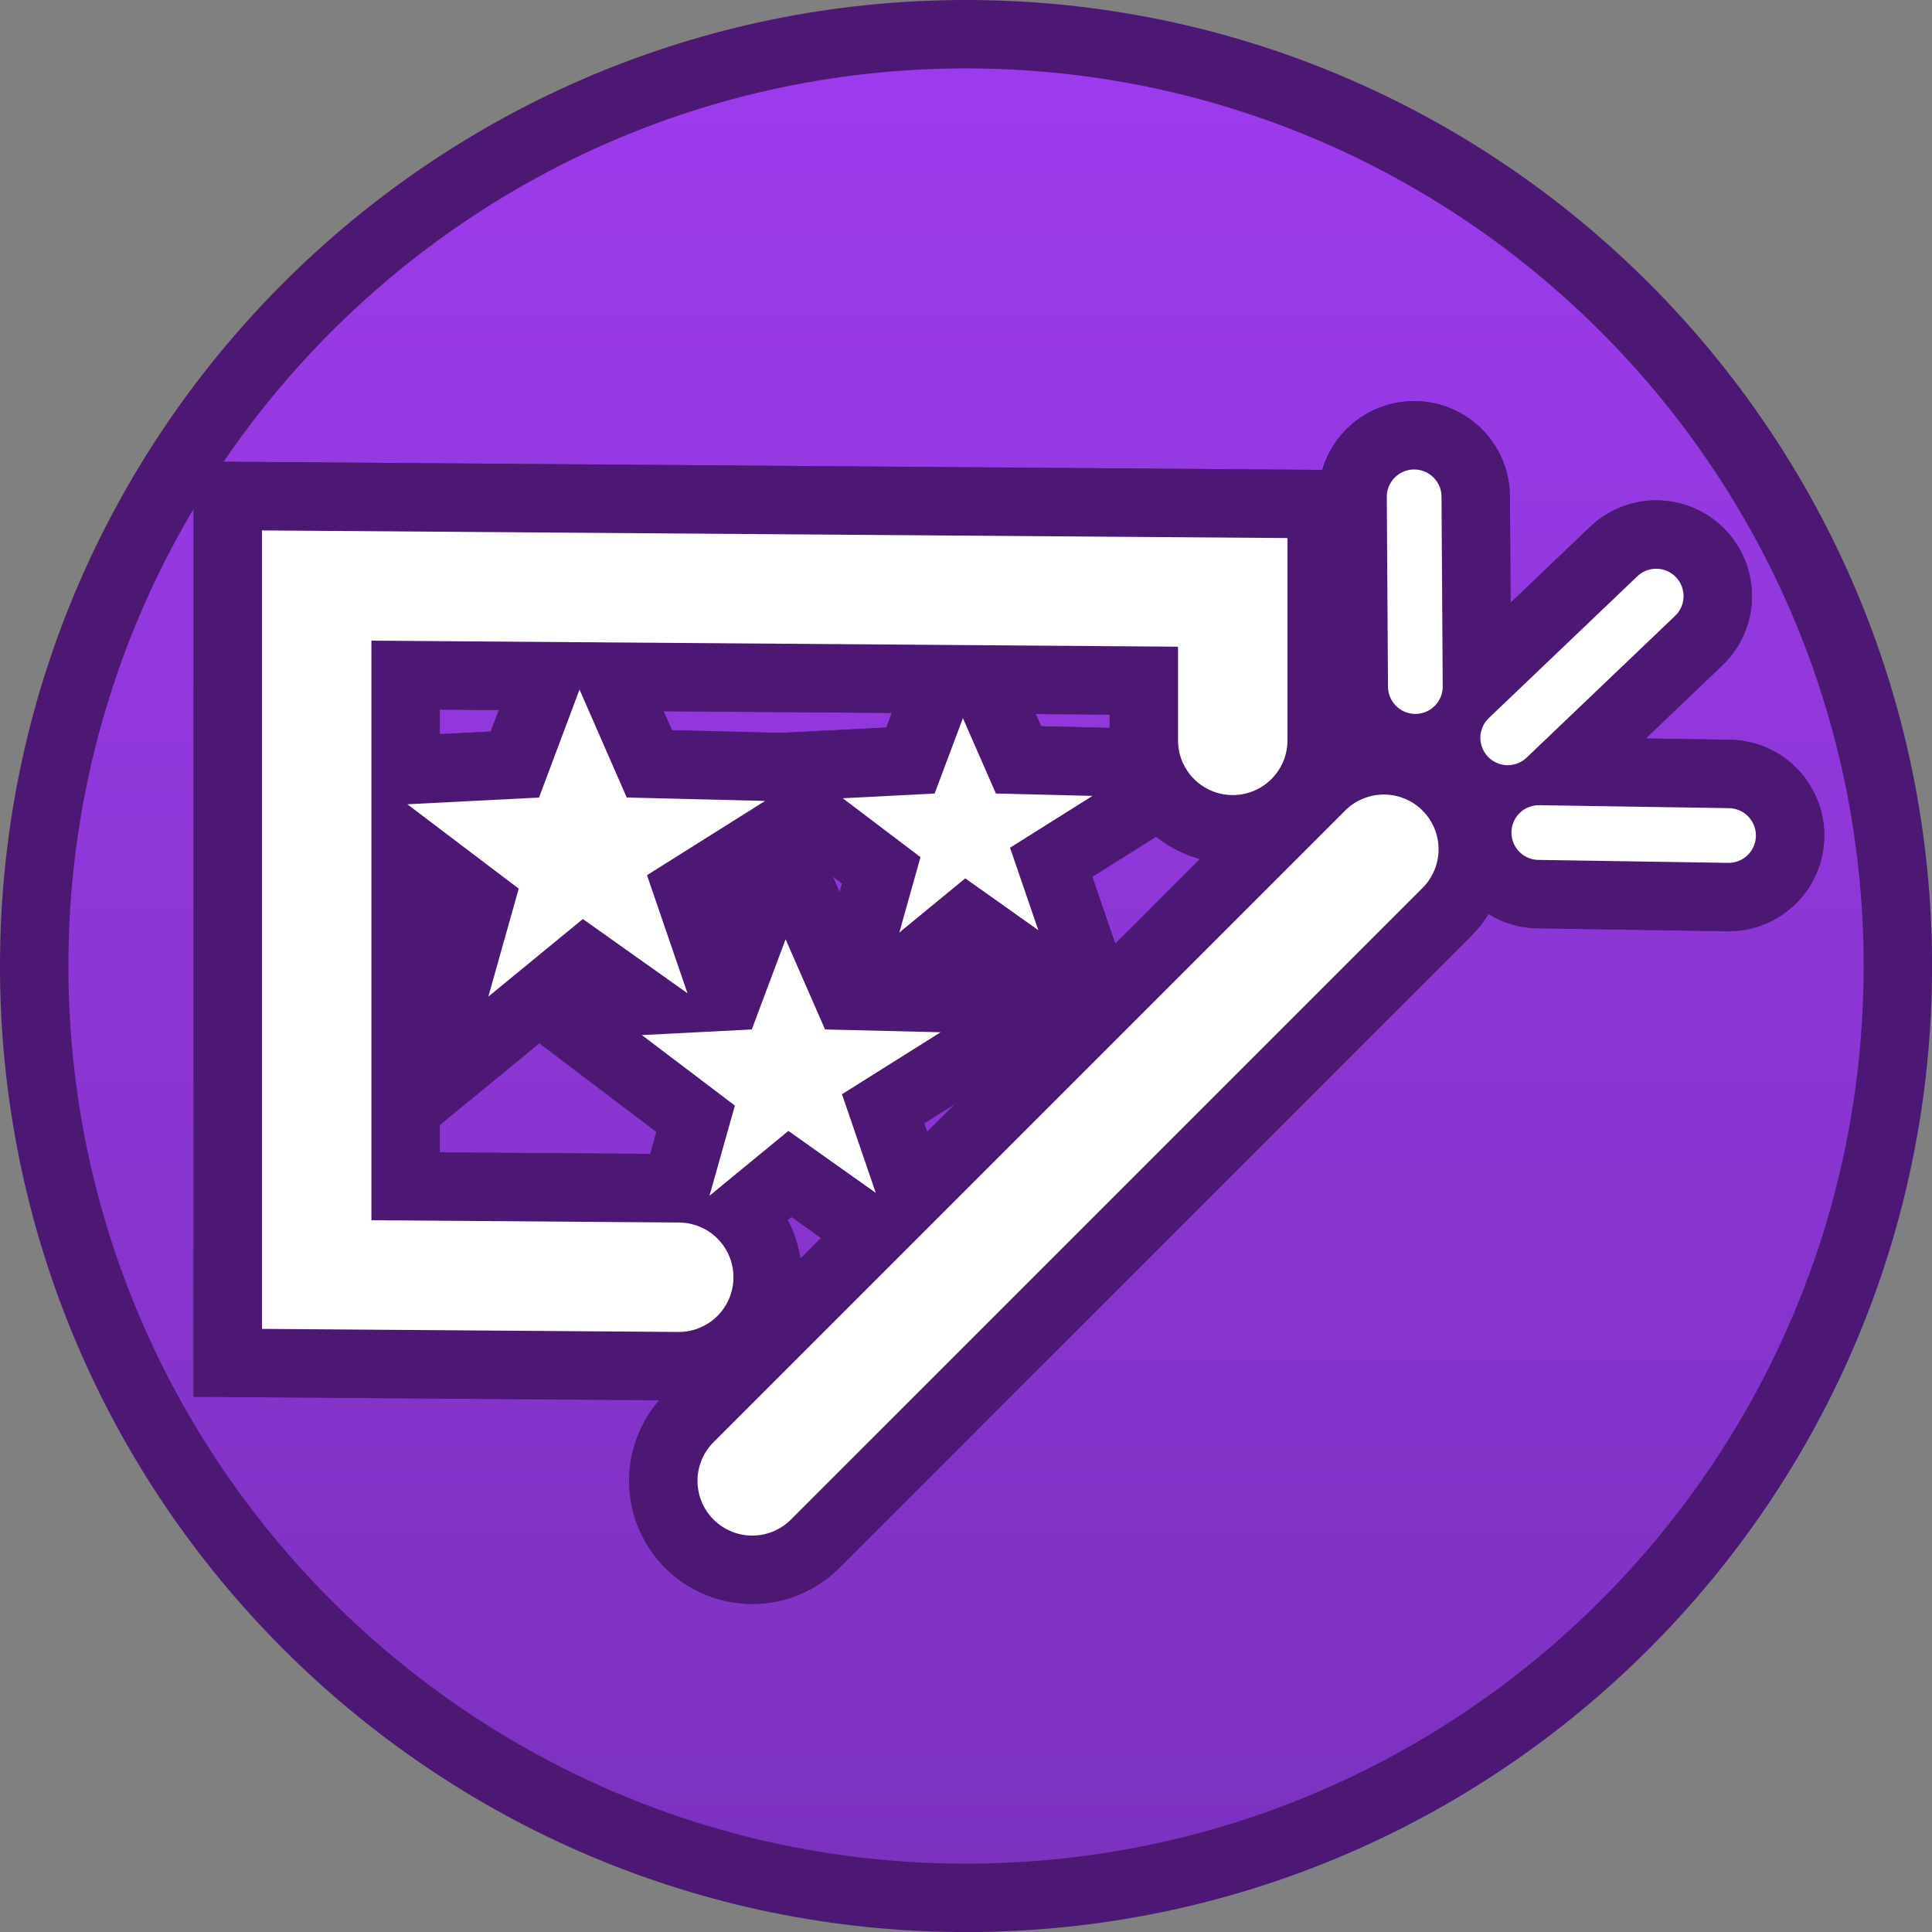 <svg version="1.1" xmlns="http://www.w3.org/2000/svg" xmlns:xlink="http://www.w3.org/1999/xlink" width="35.305" height="35.305" viewBox="0,0,35.305,35.305"><rect x="0" y="0" width="35.305" height="35.305" fill="#808080" stroke="none"/><defs><linearGradient x1="240.089" y1="163.061" x2="240.089" y2="197.117" gradientUnits="userSpaceOnUse" id="color-1"><stop offset="0" stop-color="#9d3bed"/><stop offset="1" stop-color="#7c31be"/></linearGradient></defs><g transform="translate(-222.436,-162.436)"><g data-paper-data="{&quot;isPaintingLayer&quot;:true}" fill-rule="nonzero" stroke-linejoin="miter" stroke-miterlimit="10" stroke-dasharray="" stroke-dashoffset="0" style="mix-blend-mode: normal"><path d="M240.089,163.061c4.698,0 8.955,1.908 12.037,4.991c3.083,3.082 4.991,7.339 4.991,12.037c0,4.698 -1.908,8.955 -4.991,12.037c-3.082,3.083 -7.339,4.991 -12.037,4.991c-4.698,0 -8.955,-1.908 -12.037,-4.991c-3.083,-3.082 -4.991,-7.339 -4.991,-12.037c0,-4.698 1.908,-8.955 4.991,-12.037c3.082,-3.083 7.339,-4.991 12.037,-4.991z" data-paper-data="{&quot;origPos&quot;:null}" fill="url(#color-1)" stroke="#4c1873" stroke-width="1.25" stroke-linecap="butt"/><g stroke-linecap="round"><g stroke="#5f238c"><g fill="none" stroke-width="4.5"><g><path d="M234.839,185.776l-6.616,-0.049v-12.466v-0.125l16.74,0.125v2.704"/></g></g><path d="M236.182,189.497l11.542,-11.542" fill="none" stroke-width="4.5"/><path d="M248.3,174.982l-0.022,-3.467" fill="none" stroke-width="3.5"/><path d="M252.702,173.329l-2.713,2.59" fill="none" stroke-width="3.5"/><path d="M232.286,177.01l0.74,-1.973l0.863,1.973l2.528,0.062l-2.158,1.357l0.74,2.158l-1.912,-1.357l-1.727,1.418l0.555,-1.973l-2.035,-1.542z" fill="#ffffff" stroke-width="2.5"/><path d="M239.515,176.937l0.517,-1.378l0.603,1.378l1.765,0.043l-1.507,0.947l0.517,1.507l-1.335,-0.947l-1.205,0.99l0.387,-1.378l-1.421,-1.076z" fill="#ffffff" stroke-width="2.5"/><path d="M236.174,181.248l0.618,-1.648l0.721,1.648l2.112,0.051l-1.803,1.133l0.618,1.803l-1.597,-1.133l-1.442,1.185l0.464,-1.648l-1.7,-1.288z" fill="#ffffff" stroke-width="2.5"/><path d="M250.556,177.65l3.467,0.054" fill="none" stroke-width="3.5"/></g><g><g fill="none" stroke="#ffffff" stroke-width="2"><g><path d="M234.839,185.776l-6.616,-0.049v-12.466v-0.125l16.74,0.125v2.704"/></g></g><path d="M236.182,189.497l11.542,-11.542" fill="none" stroke="#ffffff" stroke-width="2"/><path d="M248.3,174.982l-0.022,-3.467" fill="none" stroke="#ffffff" stroke-width="1"/><path d="M249.988,175.919l2.713,-2.59" fill="none" stroke="#ffffff" stroke-width="1"/><path d="M232.286,177.01l0.74,-1.973l0.863,1.973l2.528,0.062l-2.158,1.357l0.74,2.158l-1.912,-1.357l-1.727,1.418l0.555,-1.973l-2.035,-1.542z" fill="#ffffff" stroke="#7f7f7f" stroke-width="0"/><path d="M239.515,176.937l0.517,-1.378l0.603,1.378l1.765,0.043l-1.507,0.947l0.517,1.507l-1.335,-0.947l-1.205,0.99l0.387,-1.378l-1.421,-1.076z" fill="#ffffff" stroke="#7f7f7f" stroke-width="0"/><path d="M236.174,181.248l0.618,-1.648l0.721,1.648l2.112,0.051l-1.803,1.133l0.618,1.803l-1.597,-1.133l-1.442,1.185l0.464,-1.648l-1.7,-1.288z" fill="#ffffff" stroke="#7f7f7f" stroke-width="0"/><path d="M254.023,177.704l-3.467,-0.054" fill="none" stroke="#ffffff" stroke-width="1"/></g></g><g stroke="#4c1873" stroke-linecap="round"><g fill="none" stroke-width="4.5"><g><path d="M234.839,185.776l-6.616,-0.049v-12.466v-0.125l16.74,0.125v2.704"/></g></g><path d="M236.182,189.497l11.542,-11.542" fill="none" stroke-width="4.5"/><path d="M248.3,174.982l-0.022,-3.467" fill="none" stroke-width="3.5"/><path d="M249.988,175.919l2.713,-2.59" fill="none" stroke-width="3.5"/><path d="M232.286,177.01l0.74,-1.973l0.863,1.973l2.528,0.062l-2.158,1.357l0.74,2.158l-1.912,-1.357l-1.727,1.418l0.555,-1.973l-2.035,-1.542z" fill="#ffffff" stroke-width="2.5"/><path d="M239.515,176.937l0.517,-1.378l0.603,1.378l1.765,0.043l-1.507,0.947l0.517,1.507l-1.335,-0.947l-1.205,0.99l0.387,-1.378l-1.421,-1.076z" fill="#ffffff" stroke-width="2.5"/><path d="M236.174,181.248l0.618,-1.648l0.721,1.648l2.112,0.051l-1.803,1.133l0.618,1.803l-1.597,-1.133l-1.442,1.185l0.464,-1.648l-1.7,-1.288z" fill="#ffffff" stroke-width="2.5"/><path d="M250.556,177.65l3.467,0.054" fill="none" stroke-width="3.5"/></g><g stroke-linecap="round"><g fill="none" stroke="#ffffff" stroke-width="2"><g><path d="M234.839,185.776l-6.616,-0.049v-12.466v-0.125l16.74,0.125v2.704"/></g></g><path d="M236.182,189.497l11.542,-11.542" fill="none" stroke="#ffffff" stroke-width="2"/><path d="M248.3,174.982l-0.022,-3.467" fill="none" stroke="#ffffff" stroke-width="1"/><path d="M249.988,175.919l2.713,-2.59" fill="none" stroke="#ffffff" stroke-width="1"/><path d="M232.286,177.01l0.74,-1.973l0.863,1.973l2.528,0.062l-2.158,1.357l0.74,2.158l-1.912,-1.357l-1.727,1.418l0.555,-1.973l-2.035,-1.542z" fill="#ffffff" stroke="#7f7f7f" stroke-width="0"/><path d="M239.515,176.937l0.517,-1.378l0.603,1.378l1.765,0.043l-1.507,0.947l0.517,1.507l-1.335,-0.947l-1.205,0.99l0.387,-1.378l-1.421,-1.076z" fill="#ffffff" stroke="#7f7f7f" stroke-width="0"/><path d="M236.174,181.248l0.618,-1.648l0.721,1.648l2.112,0.051l-1.803,1.133l0.618,1.803l-1.597,-1.133l-1.442,1.185l0.464,-1.648l-1.7,-1.288z" fill="#ffffff" stroke="#7f7f7f" stroke-width="0"/><path d="M254.023,177.704l-3.467,-0.054" fill="none" stroke="#ffffff" stroke-width="1"/></g></g></g></svg>